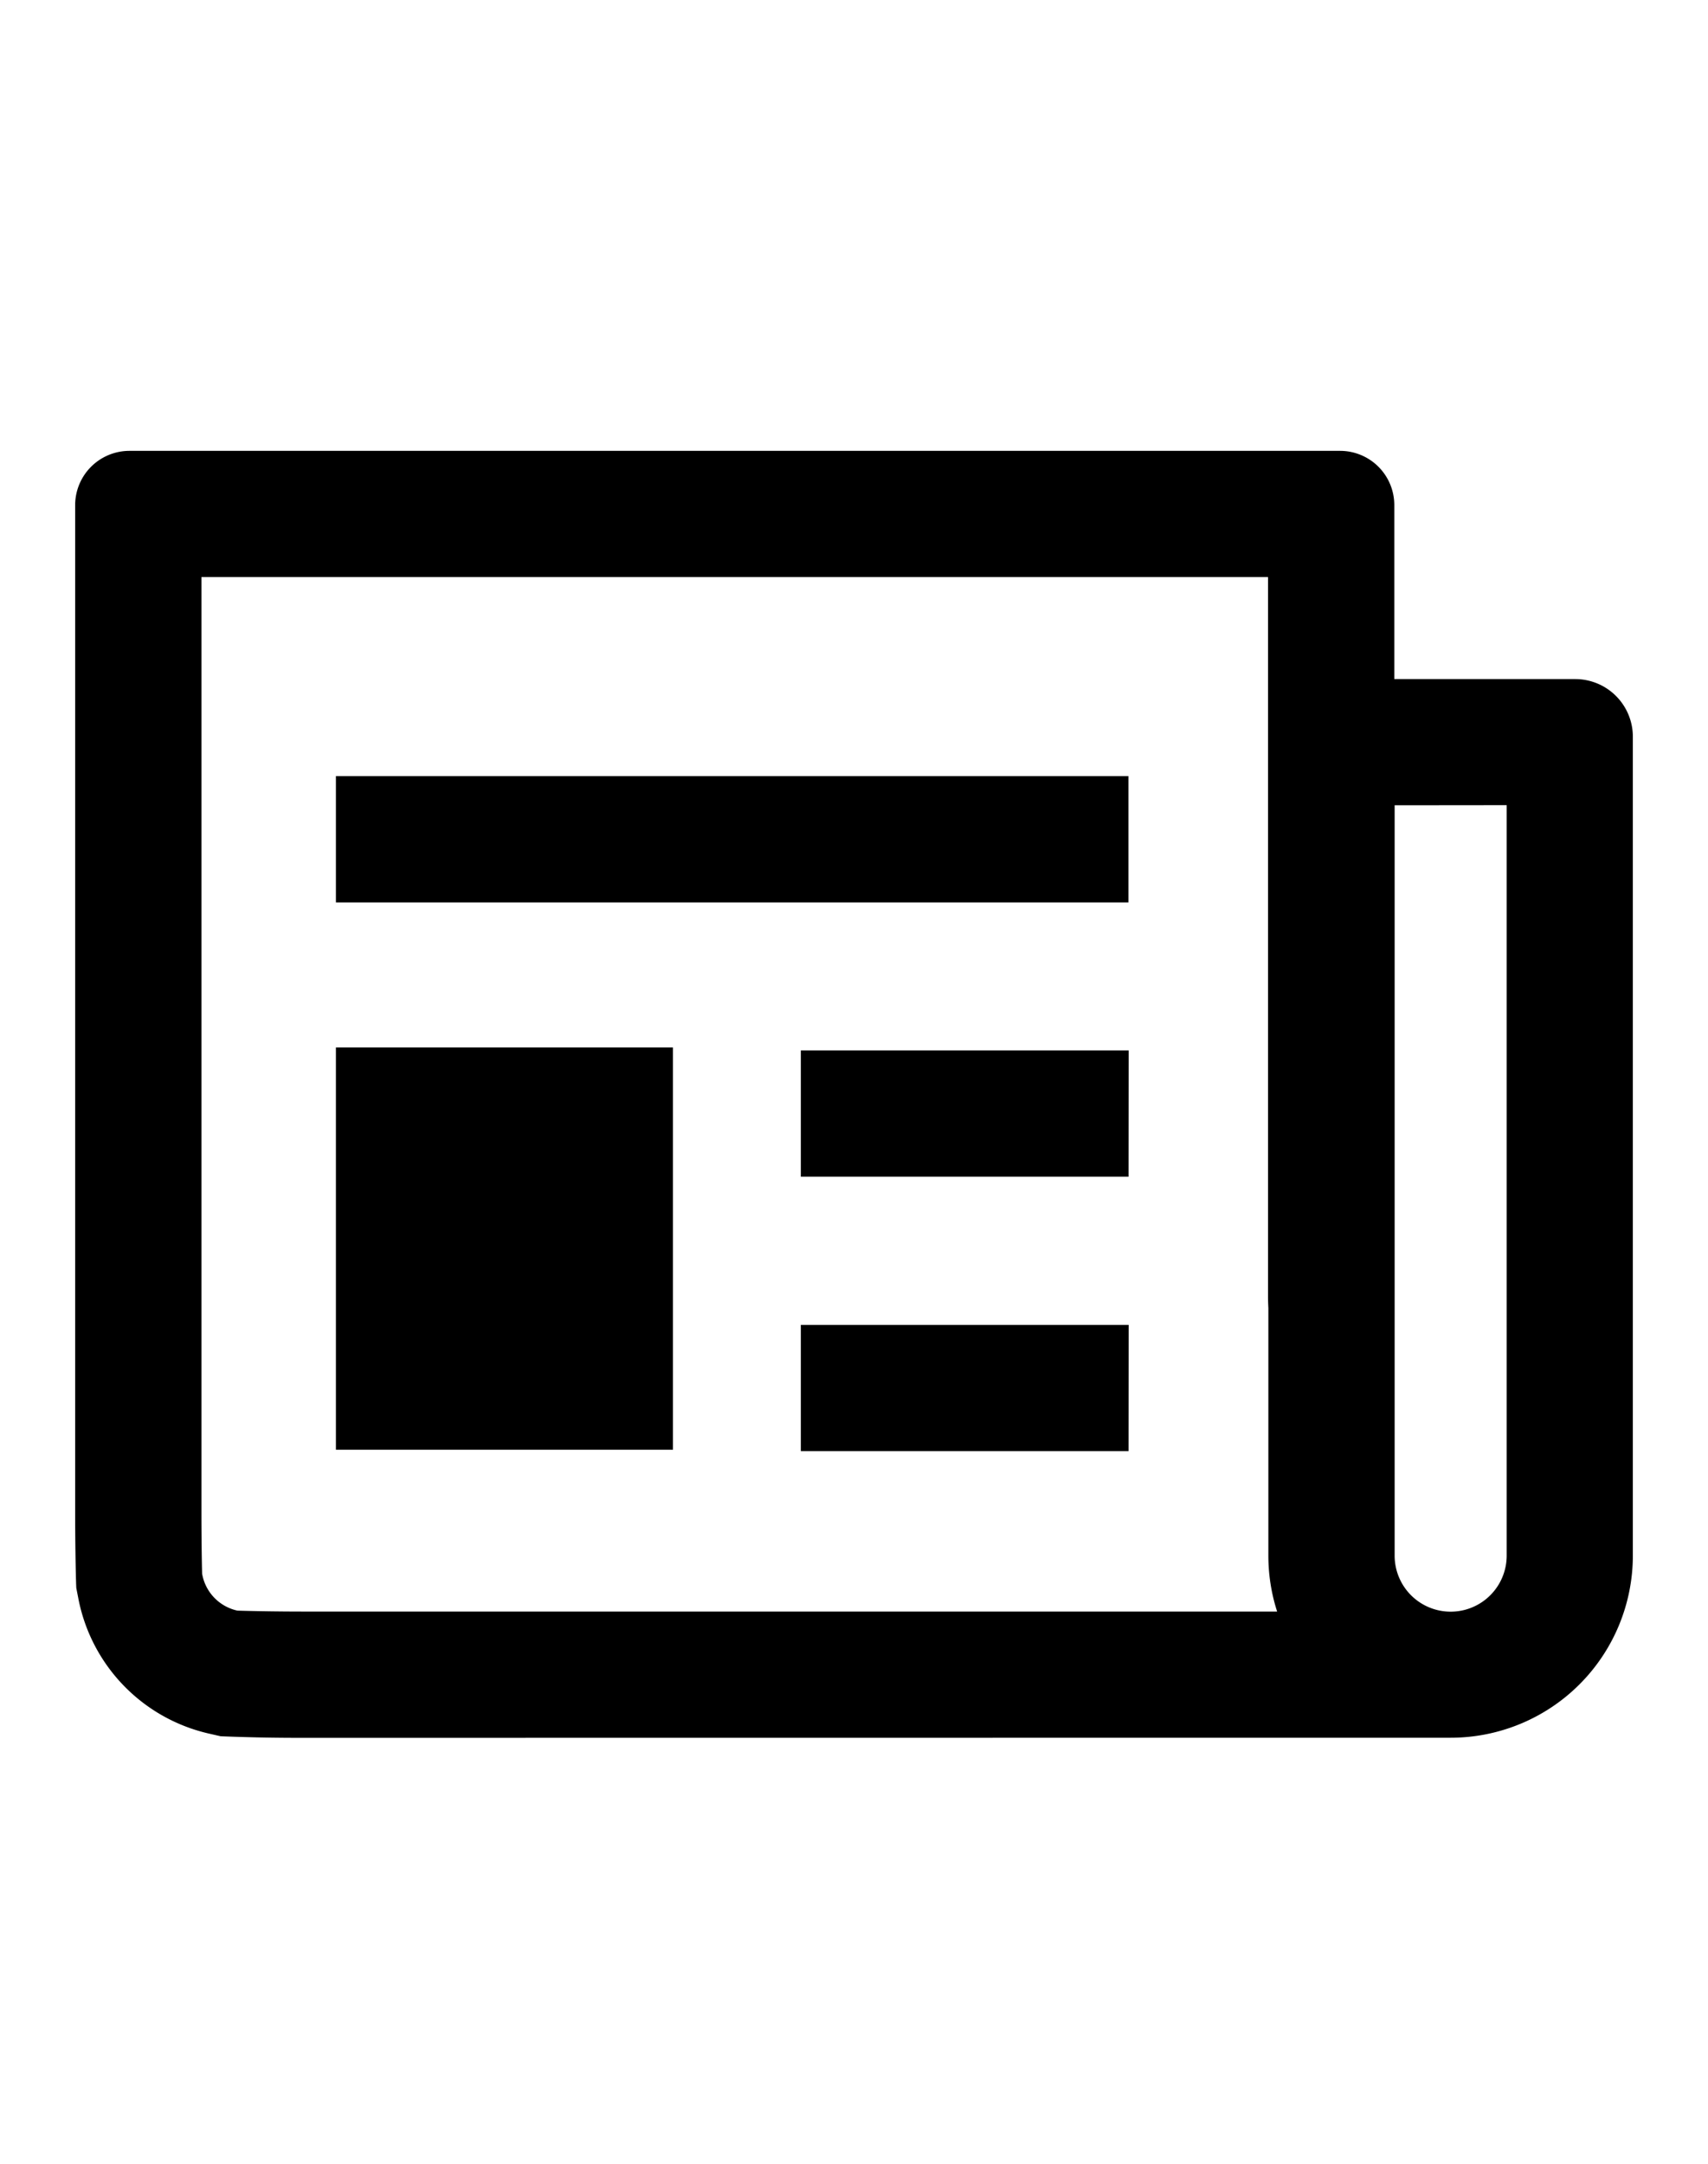 <svg xmlns="http://www.w3.org/2000/svg" class="cf-icon-svg" viewBox="0 0 15 19"><path d="M2.644 15.26a16.9 16.9 0 0 1-.706-.014l-.11-.025a1.51 1.51 0 0 1-1.14-1.185l-.018-.092c-.005-.106-.01-.406-.01-.667V4.434a.477.477 0 0 1 .476-.475H11.77a.476.476 0 0 1 .475.475v1.529h1.591a.506.506 0 0 1 .504.504v7.192a1.6 1.6 0 0 1-1.6 1.6zm0-1.109h8.572a1.598 1.598 0 0 1-.077-.491v-2.174a2.16 2.16 0 0 1-.003-.109v-6.31H1.769v8.21c0 .218.003.43.006.544l.002.008a.401.401 0 0 0 .3.312l.01.002c.133.004.358.008.557.008zM9.91 6.815H2.95v1.109h6.96zm-4 2.383H2.95v3.532h2.96zm4.002.026H7.033v1.109h2.878zm0 2.41H7.033v1.108h2.878zm2.336-4.563v6.589a.492.492 0 0 0 .984 0V7.07z"/></svg>